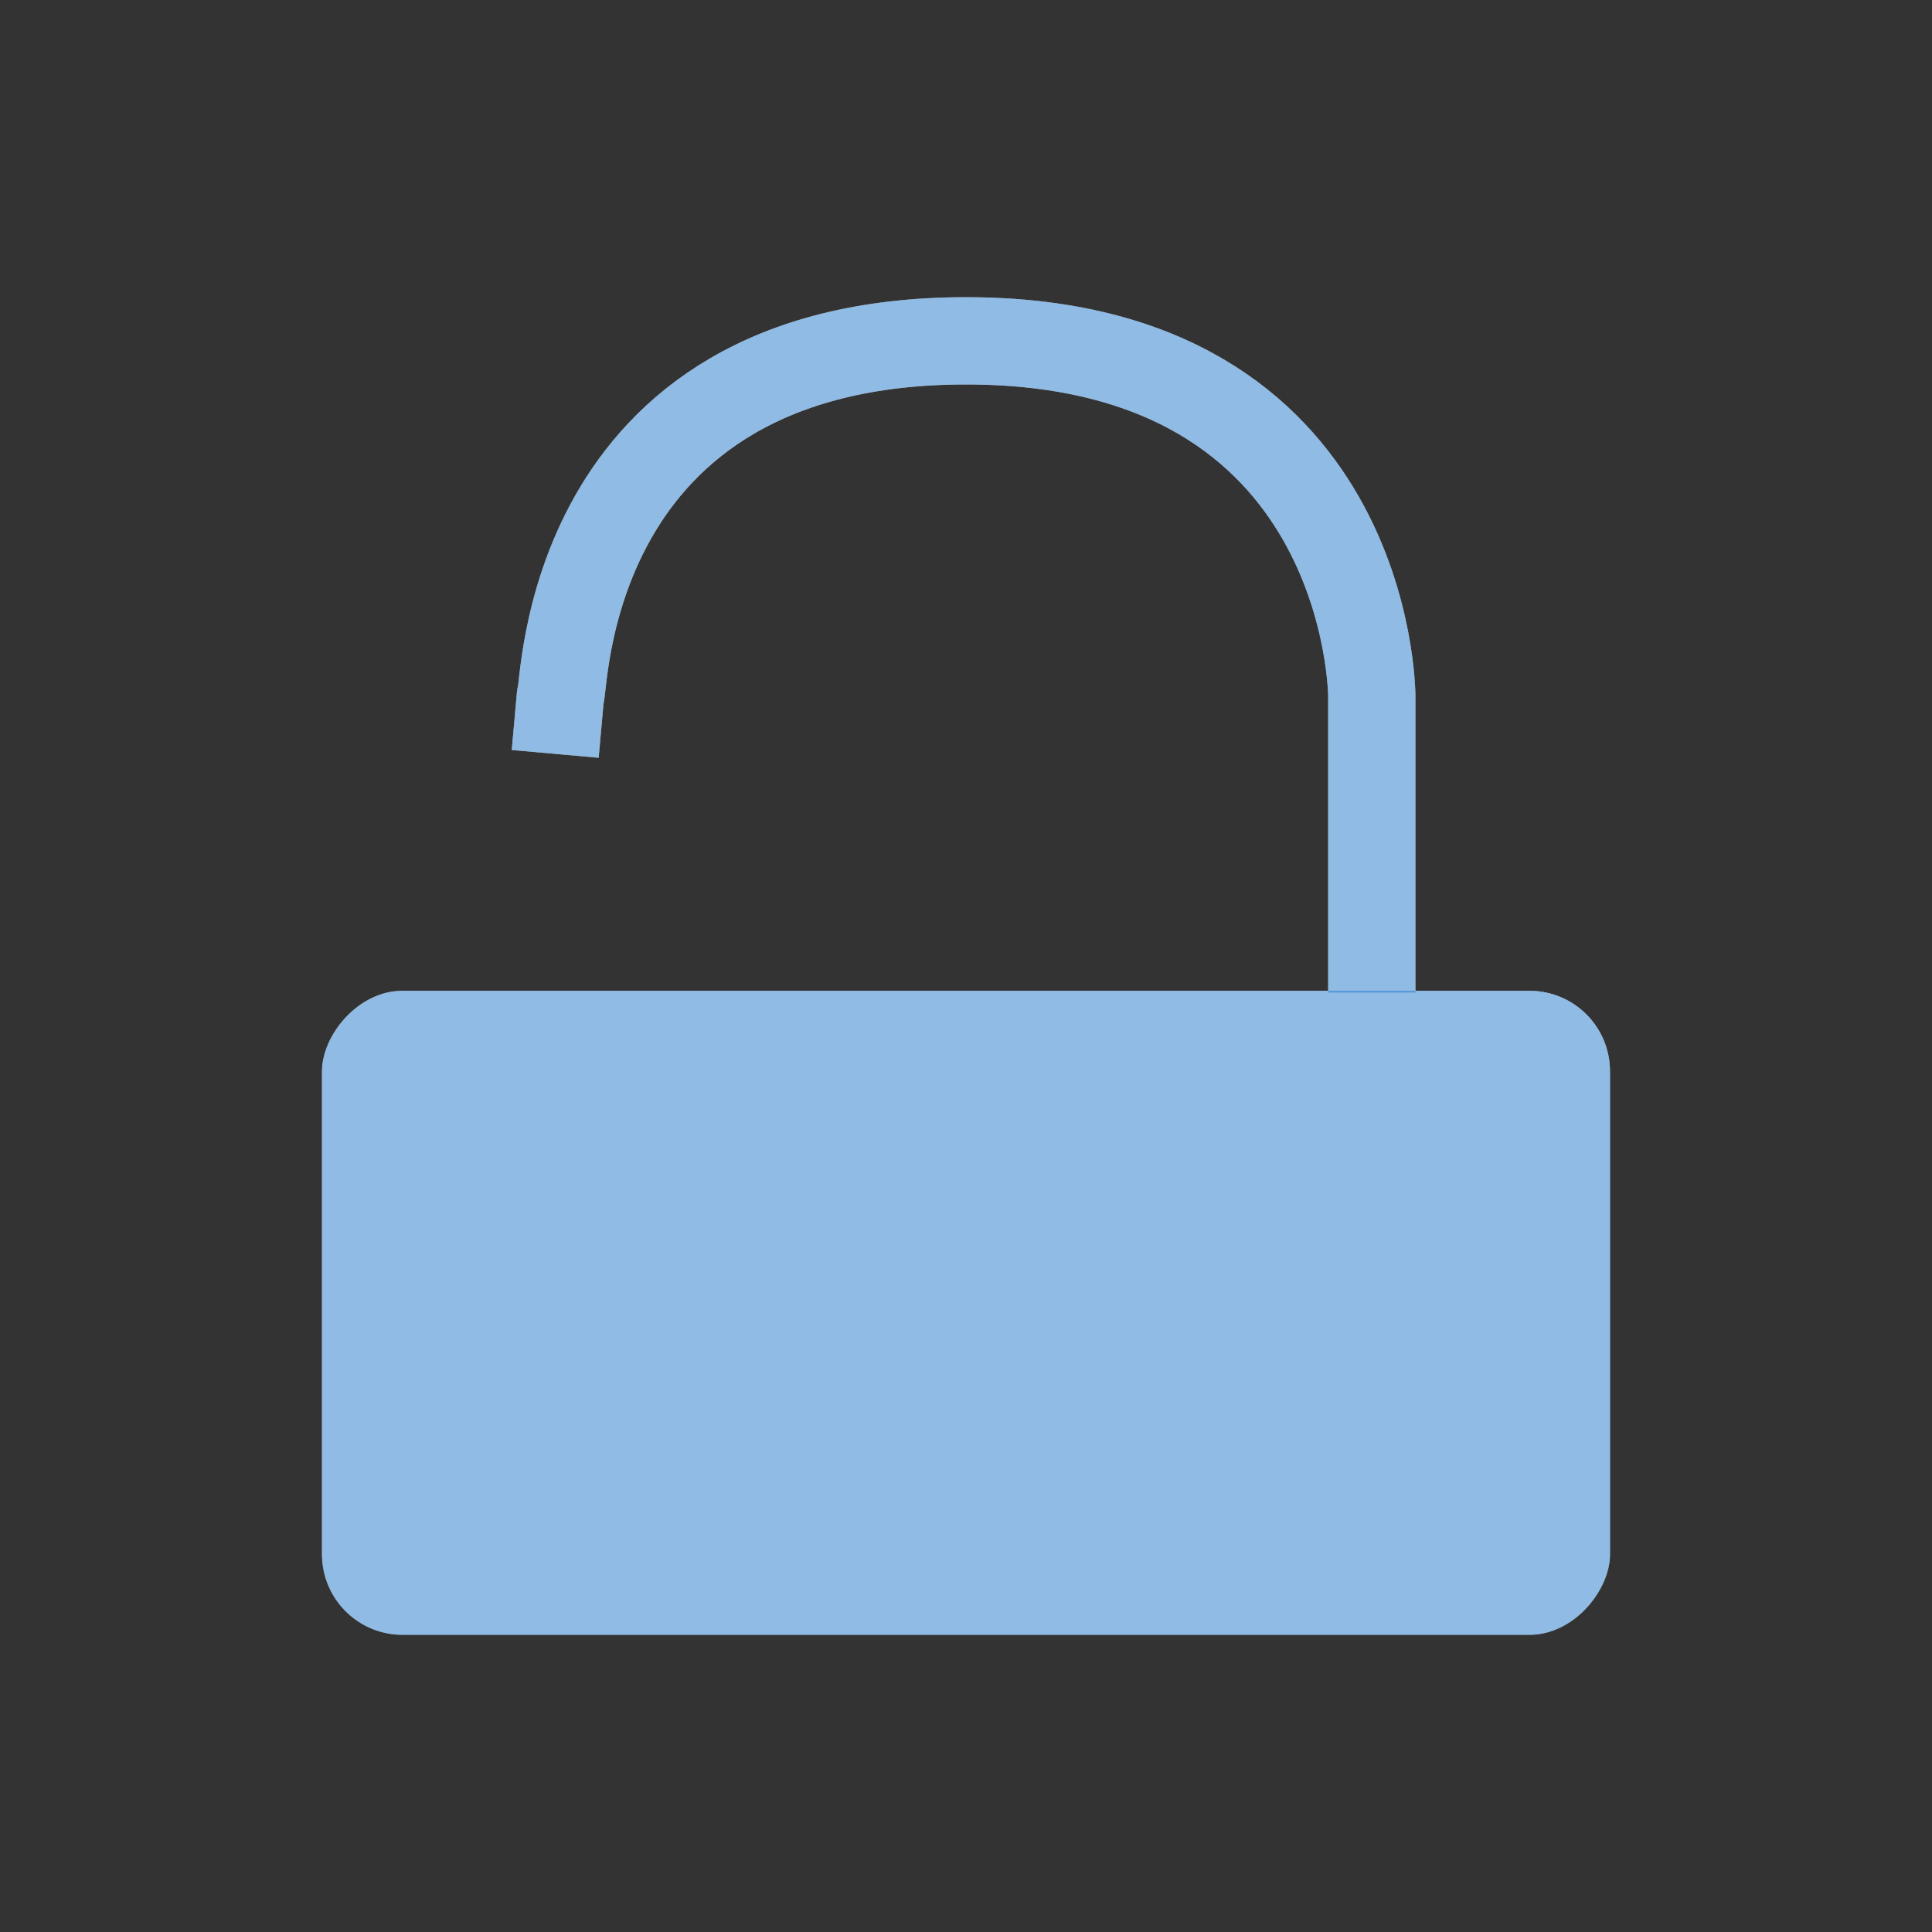 <?xml version="1.0" encoding="UTF-8" standalone="no"?>
<svg xmlns:inkscape="http://www.inkscape.org/namespaces/inkscape" xmlns:sodipodi="http://sodipodi.sourceforge.net/DTD/sodipodi-0.dtd" xmlns="http://www.w3.org/2000/svg" xmlns:svg="http://www.w3.org/2000/svg" width="24" height="24" viewBox="0 0 24 24" fill="none" version="1.1" id="svg1" sodipodi:docname="document-decrypt.svg" inkscape:version="1.4 (e7c3feb100, 2024-10-09)">
  <rect x="0" y="0" width="24" height="24" fill="#333333" stroke="none"/>
  <defs id="defs1">
    <style id="current-color-scheme" type="text/css">
      .ColorScheme-Text { color:#e6f0f5; }
      .ColorScheme-Highlight { color:#2179cb; }
      .ColorScheme-Background { color:#e4e4e4; }
    </style>
  </defs>
  <defs id="defs1"/>
  <sodipodi:namedview id="namedview1" pagecolor="#ffffff" bordercolor="#ffffff" borderopacity="0.25" inkscape:showpageshadow="2" inkscape:pageopacity="0.0" inkscape:pagecheckerboard="0" inkscape:deskcolor="#d1d1d1" inkscape:zoom="23.540763" inkscape:cx="1.1044672" inkscape:cy="19.604292" inkscape:window-width="1920" inkscape:window-height="1008" inkscape:window-x="0" inkscape:window-y="0" inkscape:window-maximized="1" inkscape:current-layer="g1"/>
  <g id="g1" transform="translate(0.406,0.568)">
    <rect x="-19.594" y="11.74" width="16" height="8" rx="1" fill="#ffffff" id="rect1" transform="scale(-1,1)"/>
    <path d="m 6.491,8.797 0.064,-0.715 v 0 c 0.064,-0.042 0,-4.416 5.04,-4.416 5.04,0 5.04,4.416 5.04,4.416 v 0 3.68" stroke="#ffffff" stroke-width="1.084" stroke-linecap="round" id="path1" style="stroke-linecap:butt;stroke-linejoin:round" sodipodi:nodetypes="ccssccc"/>
    <rect x="-19.594" y="11.74" width="16" height="8" rx="1" style="fill:currentColor;opacity:0.5;" class="ColorScheme-Highlight" id="rect1" transform="scale(-1,1)"/>
    <path d="m 6.491,8.797 0.064,-0.715 v 0 c 0.064,-0.042 0,-4.416 5.04,-4.416 5.04,0 5.04,4.416 5.04,4.416 v 0 3.68" stroke-width="1.084" stroke-linecap="round" id="path1" style="stroke:currentColor;opacity:0.5;stroke-linecap:butt;stroke-linejoin:round" class="ColorScheme-Highlight" sodipodi:nodetypes="ccssccc"/>
  </g>
</svg>
